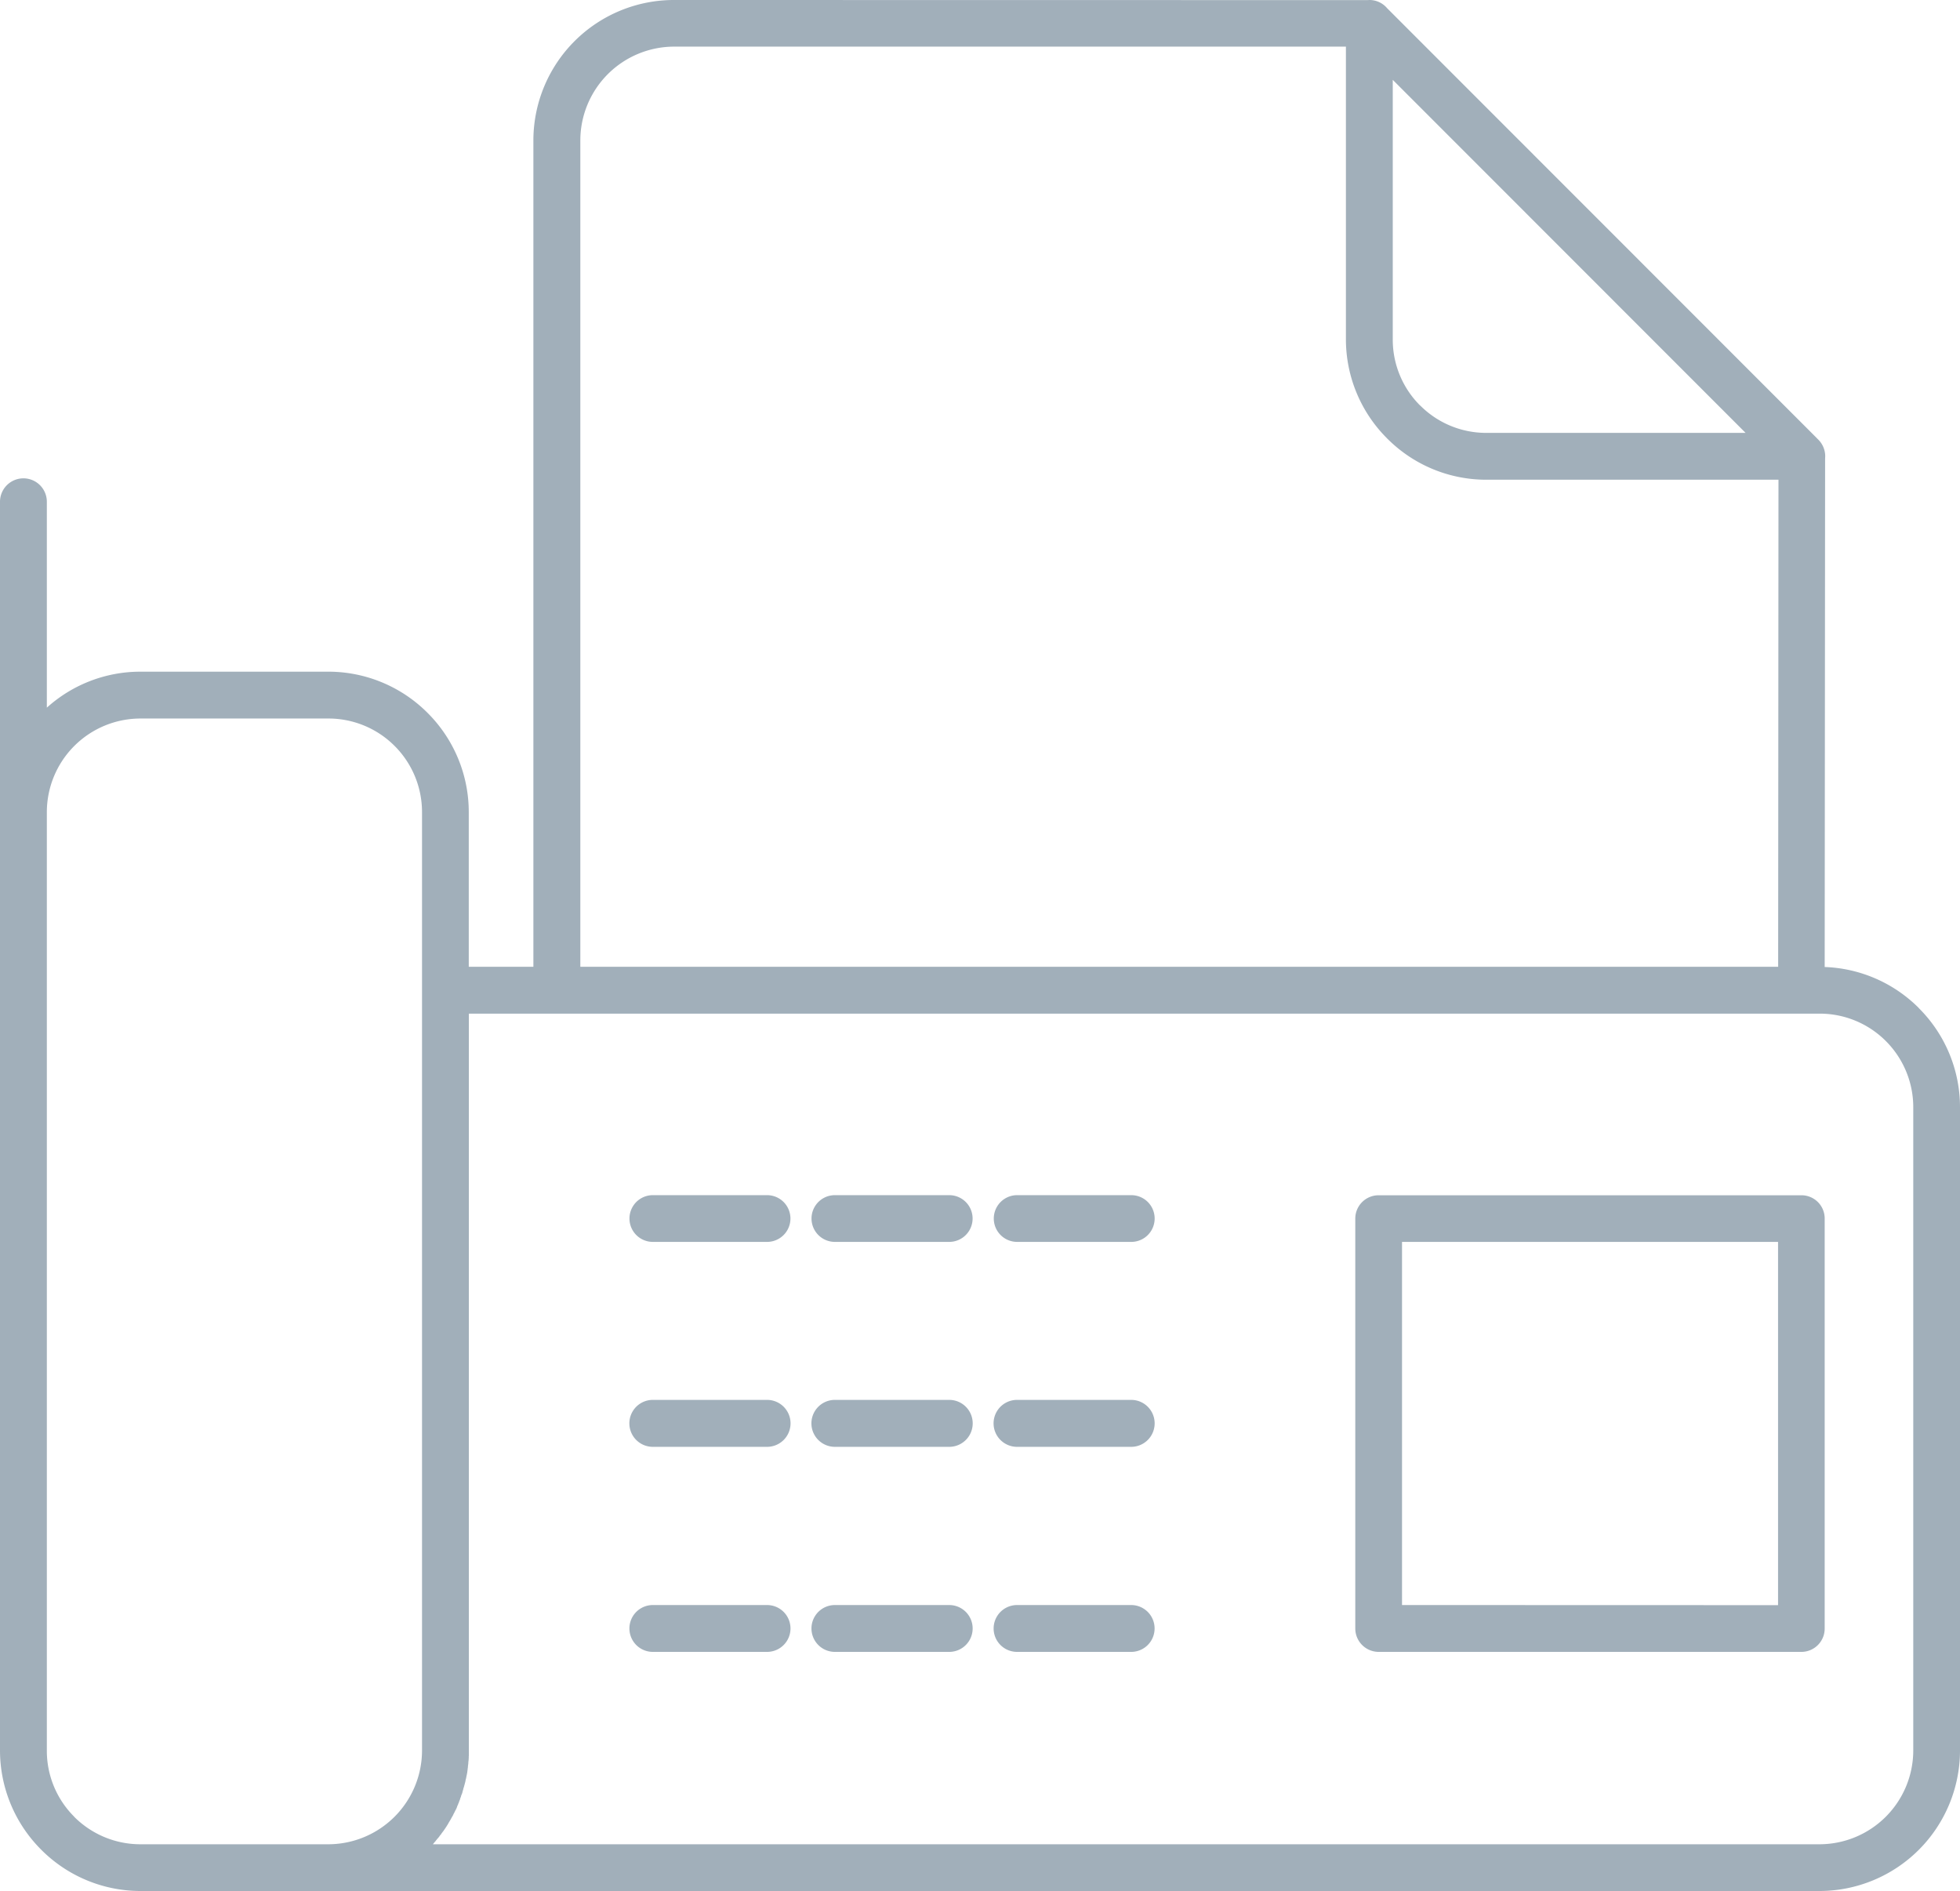 <svg xmlns="http://www.w3.org/2000/svg" viewBox="0 0 18.41 17.762"><title>fax-icon-uc-santa-barbara</title><g id="ICONS"><path d="M17.092,9.521H4.404V16.491l-.001.005v.016l-.001.01v.006l-.001.01-.001.007L4.399,16.554V16.562L4.398,16.569l-.001.01-.001.005-.001.011L4.395,16.6l-.002.011v.004l-.002.014v.002l-.002.014v.002l-.003.015-.003.016-.001.001-.002.014-.001.003-.002.012-.002.004-.003.017-.002.01-.002.006-.002.009-.002.007-.002.008-.003.009-.001.007-.004.009-.001.005-.002.01-.002.005-.003.011-.001.003-.003.013-.001.002-.004.013V16.852l-.005.014h0l-.004.015-.001.001-.005.013v.003l-.004.011-.002.004-.004.01-.001.005-.004.009-.003.006-.002.008-.004.007-.003.007-.002.008-.003.006-.003.009-.003.004-.004.01-.003.003-.004.01-.002.003-.005.011-.002.003-.006.011v.002l-.007.013-.008.013v.001l-.007.012-.001.002-.006.011-.002.003-.006.01-.002.003-.005.009-.003.005-.004.008-.004.006-.004.006-.004.007-.004.006-.008.012-.006.009-.003.004-.008.012-.008.01-.001.002-.009.011v.001l-.008.012h-.001l-.009.011v.001l-.008.011-.002.002-.007.009-.003.002-.007.009-.003.004-.007.008-.003.005-.006.006-.009.011-.005.006-.004.005H17.092a.882.882,0,0,0,.879-.878V10.399A.879.879,0,0,0,17.714,9.779l-.001-.001a.877.877,0,0,0-.621-.257Zm-.024-5.402a.222.222,0,0,1,.076.168l-.001.02-.004,4.776a1.315,1.315,0,0,1,.884.385V9.469a1.313,1.313,0,0,1,.387.93v6.045a1.321,1.321,0,0,1-1.318,1.318H1.318a1.316,1.316,0,0,1-.93-.387v-.001H.387l-.002-.002A1.319,1.319,0,0,1,0,16.444V4.713a.22.22,0,0,1,.44,0V6.647a1.31,1.31,0,0,1,.878-.338H3.085a1.316,1.316,0,0,1,.931.387l.001.001a1.315,1.315,0,0,1,.386.931V9.081h.607v-7.764A1.32,1.32,0,0,1,6.329,0h0l6.513.001L12.862,0a.217.217,0,0,1,.167.077l4.04,4.042Zm-.363.387H13.96a1.311,1.311,0,0,1-.93-.387h-.001l-.001-.001-.001-.002a1.314,1.314,0,0,1-.385-.928V.438H6.329V.439h0V.438a.882.882,0,0,0-.878.879V9.081H16.702l.003-4.575ZM13.082.75v2.438a.873.873,0,0,0,.257.621h.001a.874.874,0,0,0,.621.257h2.435L13.082.75ZM3.085,6.749H1.318a.88.88,0,0,0-.878.879v8.816a.873.873,0,0,0,.257.62v.001a.877.877,0,0,0,.621.258H3.085a.882.882,0,0,0,.879-.878V7.628a.878.878,0,0,0-.257-.621l-.001-.001a.877.877,0,0,0-.621-.257Zm3.047,4.916a.219.219,0,1,1,0-.439H7.205a.219.219,0,1,1,0,.439Zm0,1.925a.22.22,0,0,1,0-.441H7.205a.22.22,0,0,1,0,.441Zm0,1.926a.22.22,0,1,1,0-.44H7.205a.22.22,0,1,1,0,.44Zm1.71-3.851a.219.219,0,1,1,0-.439H8.916a.219.219,0,1,1,0,.439Zm0,1.925a.22.22,0,0,1,0-.441H8.916a.22.22,0,1,1,0,.441Zm0,1.926a.22.22,0,1,1,0-.44H8.916a.22.22,0,1,1,0,.44Zm1.711,0a.22.22,0,1,1,0-.44h1.072a.22.22,0,1,1,0,.44Zm0-1.926a.22.22,0,0,1,0-.441h1.072a.22.22,0,0,1,0,.441Zm7.368,1.926H12.949a.22.22,0,0,1-.219-.22V11.446a.219.219,0,0,1,.219-.219h3.972a.218.218,0,0,1,.218.219v3.85a.219.219,0,0,1-.218.22Zm-3.752-.44V11.665h3.532v3.412ZM9.554,11.665a.219.219,0,1,1,0-.439h1.072a.219.219,0,1,1,0,.439Z" style="fill:#a1afba;fill-rule:evenodd"/></g></svg>